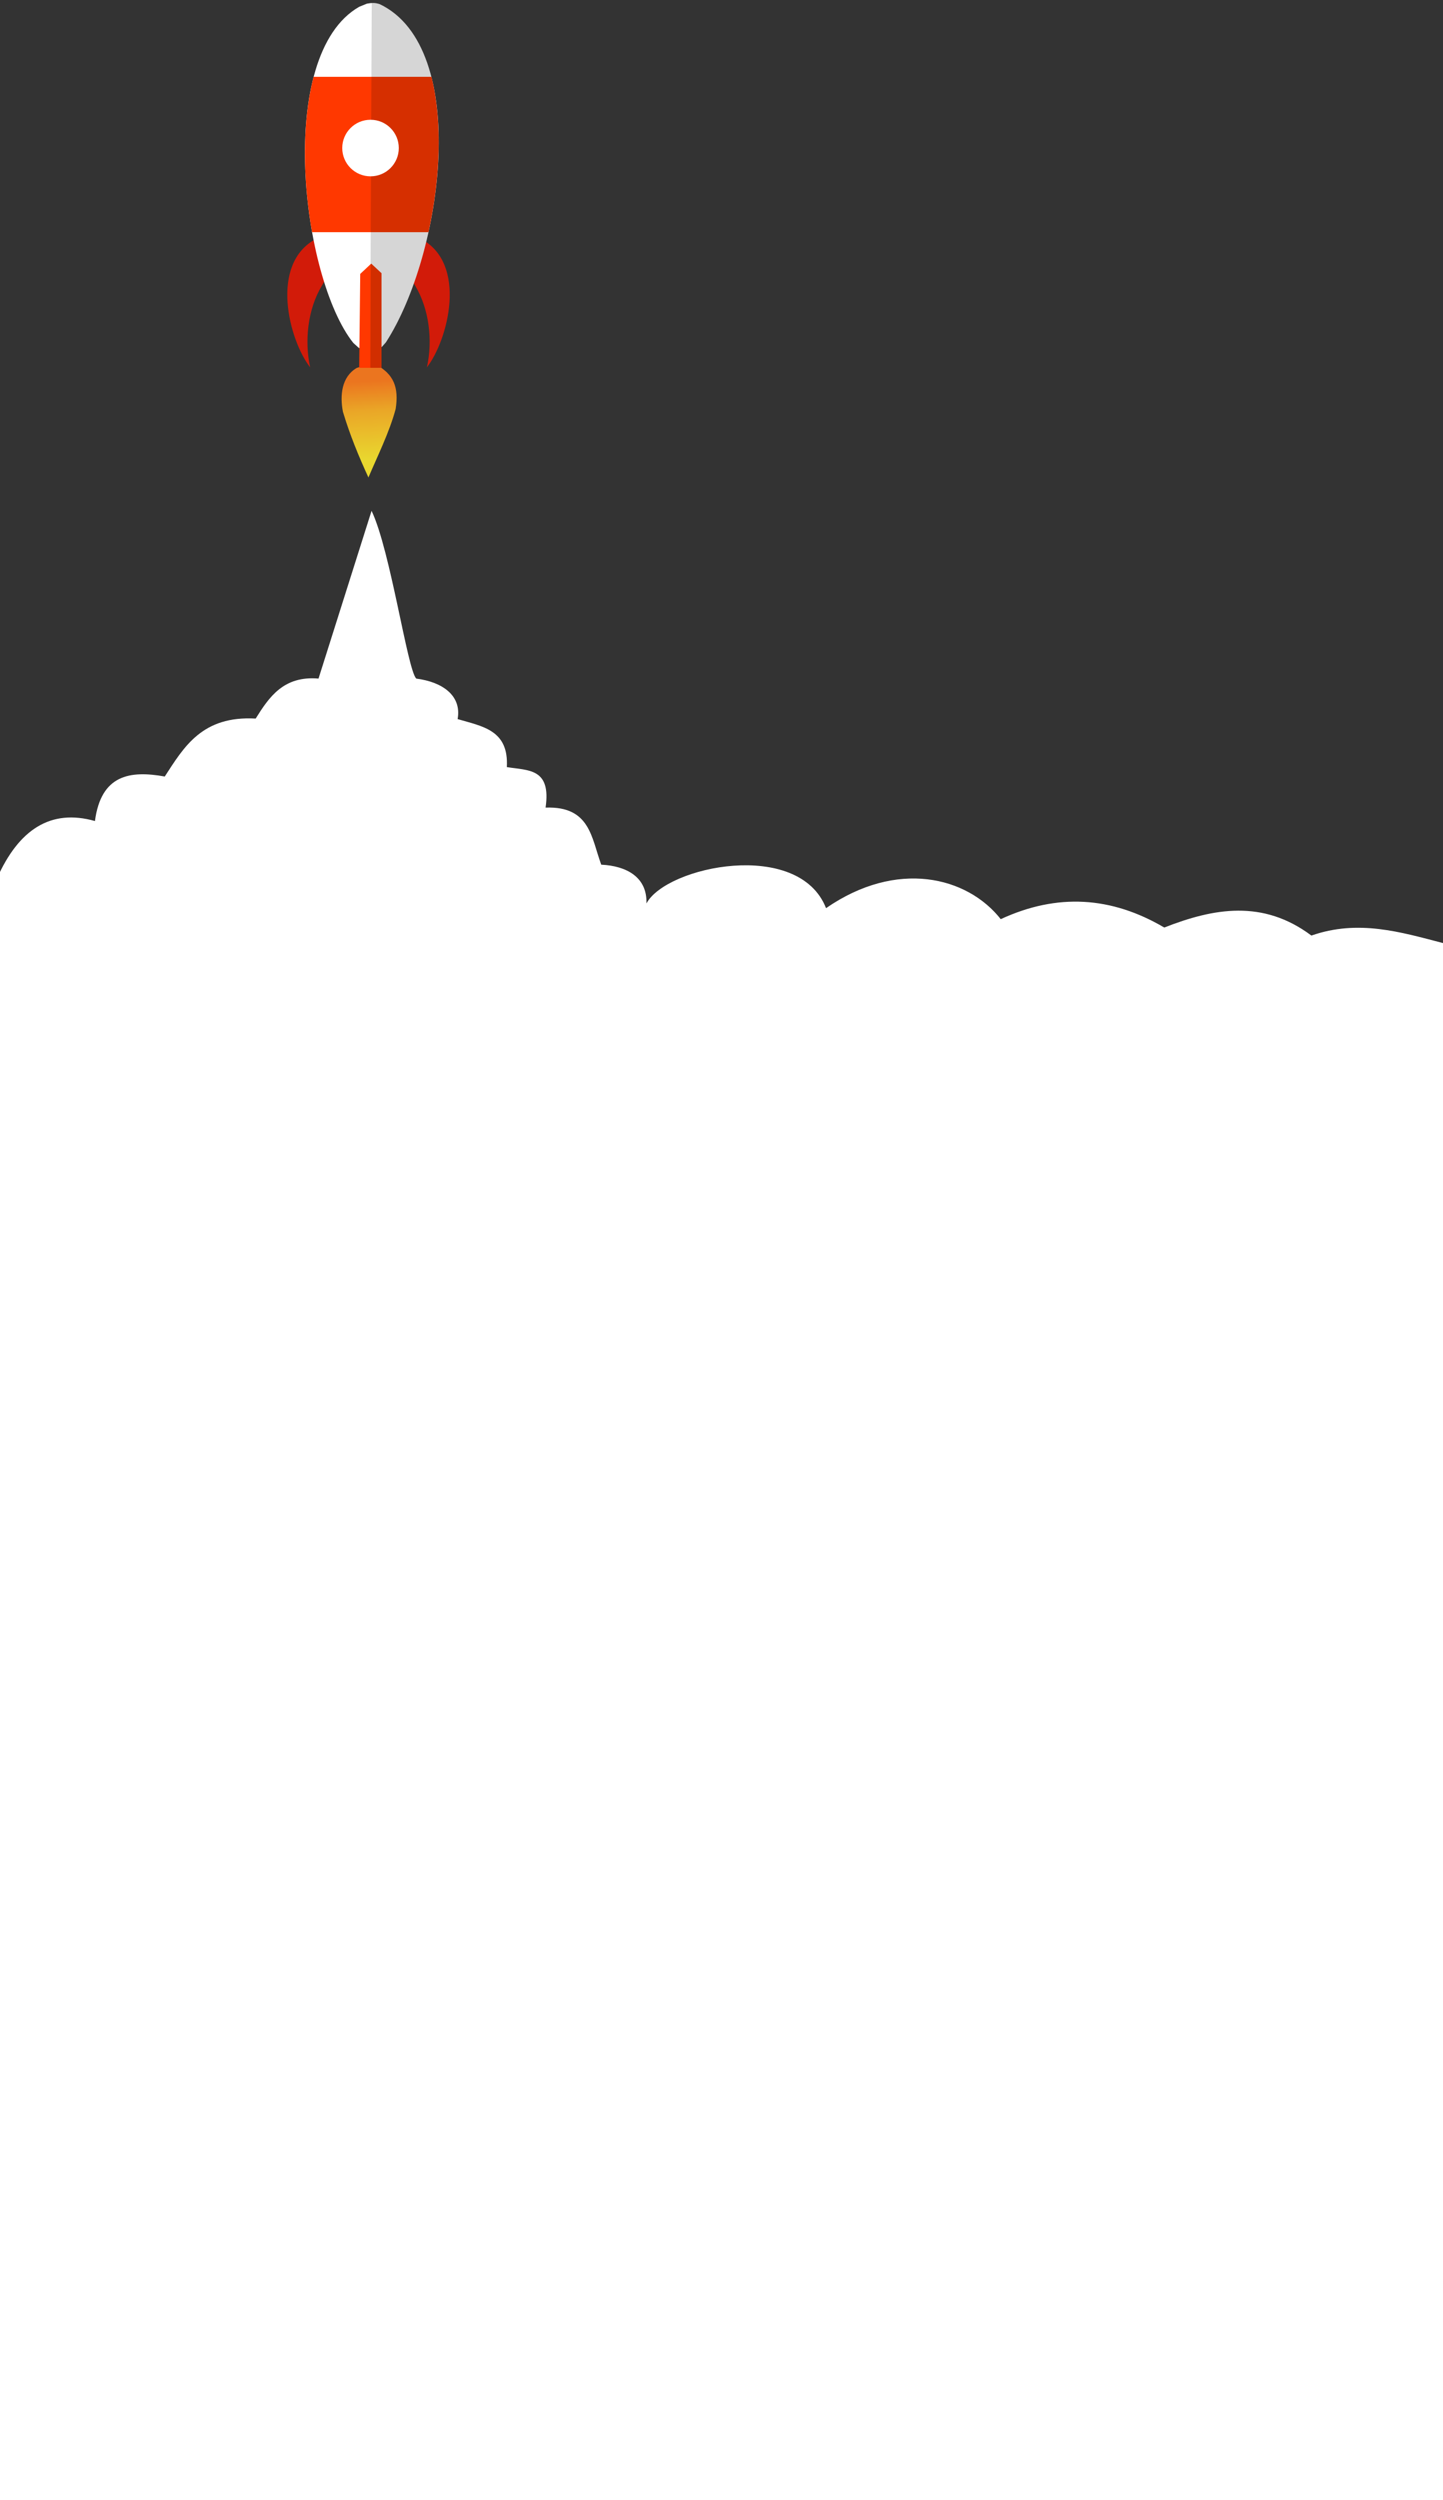 <?xml version="1.0" encoding="UTF-8"?>
<!DOCTYPE svg PUBLIC "-//W3C//DTD SVG 1.1//EN" "http://www.w3.org/Graphics/SVG/1.1/DTD/svg11.dtd">
<!-- Creator: CorelDRAW X7 -->
<svg xmlns="http://www.w3.org/2000/svg" xml:space="preserve" width="8.268in" height="14.321in" version="1.1" style="shape-rendering:geometricPrecision; text-rendering:geometricPrecision; image-rendering:optimizeQuality; fill-rule:evenodd; clip-rule:evenodd"
viewBox="0 0 8268 14321"
 xmlns:xlink="http://www.w3.org/1999/xlink">
 <rect x="0" y="0" width="8268" height="14321" fill="#333333" stroke="none"/>
 <defs>
  <style type="text/css">
   <![CDATA[
    .fil1 {fill:#D21B09}
    .fil2 {fill:#FF3800}
    .fil0 {fill:white}
    .fil3 {fill:black;fill-opacity:0.161}
    .fil5 {fill:black;fill-opacity:0.18}
    .fil4 {fill:url(#id0)}
   ]]>
  </style>
  <linearGradient id="id0" gradientUnits="userSpaceOnUse" x1="2101.95" y1="2183.74" x2="2127.47" y2="2636.24">
   <stop offset="0" style="stop-opacity:1; stop-color:#EB751F"/>
   <stop offset="0.369" style="stop-opacity:1; stop-color:#EAA627"/>
   <stop offset="1" style="stop-opacity:1; stop-color:#E9D82F"/>
  </linearGradient>
 </defs>
 <g id="Layer_x0020_1">
  <path class="fil0" d="M-18 5033c125,-282 309,-402 562,-330 35,-265 200,-291 400,-255 111,-171 215,-349 521,-332 78,-125 161,-246 360,-229l304 -961c109,229 205,910 256,961 154,20 261,100 237,232 142,42 294,62 282,275 123,20 255,5 222,232 256,-9 262,173 319,327 147,7 264,73 259,222 115,-214 873,-371 1029,27 405,-280 808,-182 1001,63 324,-150 634,-130 937,48 283,-111 565,-162 843,46 268,-94 512,-20 754,43l0 9030 -8286 0c0,-1855 0,-7544 0,-9399z"/>
  <g id="_346956248912">
   <path class="fil1" d="M1813 1367c-273,143 -156,584 -36,737 -33,-151 -14,-333 67,-467l21 -37c0,0 35,-121 32,-127 -4,-7 -84,-106 -84,-106z"/>
   <path class="fil1" d="M2410 1367c273,143 156,584 36,737 34,-151 14,-333 -67,-467l-21 -37c0,0 -35,-121 -31,-127 3,-7 83,-106 83,-106z"/>
   <g>
    <path class="fil0" d="M2024 1964l31 28 68 31 66 -37 22 -25c328,-507 487,-1687 -35,-1937 -27,-9 -46,-8 -74,-3l-44 18c-483,276 -330,1553 -34,1925z"/>
    <path class="fil2" d="M2455 1330c67,-303 82,-632 17,-890l-675 0c-68,260 -62,593 -9,890l667 0z"/>
    <path class="fil3" d="M2121 2022l2 1 66 -37 22 -25c328,-507 487,-1687 -35,-1937 -17,-6 -31,-7 -46,-7l-9 2005z"/>
    <circle class="fil0" cx="2123" cy="848" r="162"/>
   </g>
   <path class="fil4" d="M2099 2091l-54 16c-89,51 -98,160 -80,252 40,133 90,254 146,376 54,-127 120,-259 156,-392 19,-123 -9,-201 -119,-258l-42 0 -7 6z"/>
   <polygon class="fil2" points="2064,1569 2058,2107 2186,2107 2186,1761 2186,1565 2127,1510 "/>
   <polygon class="fil5" points="2122,2107 2186,2107 2186,1761 2186,1565 2127,1510 2124,1513 "/>
  </g>
 </g>
</svg>
